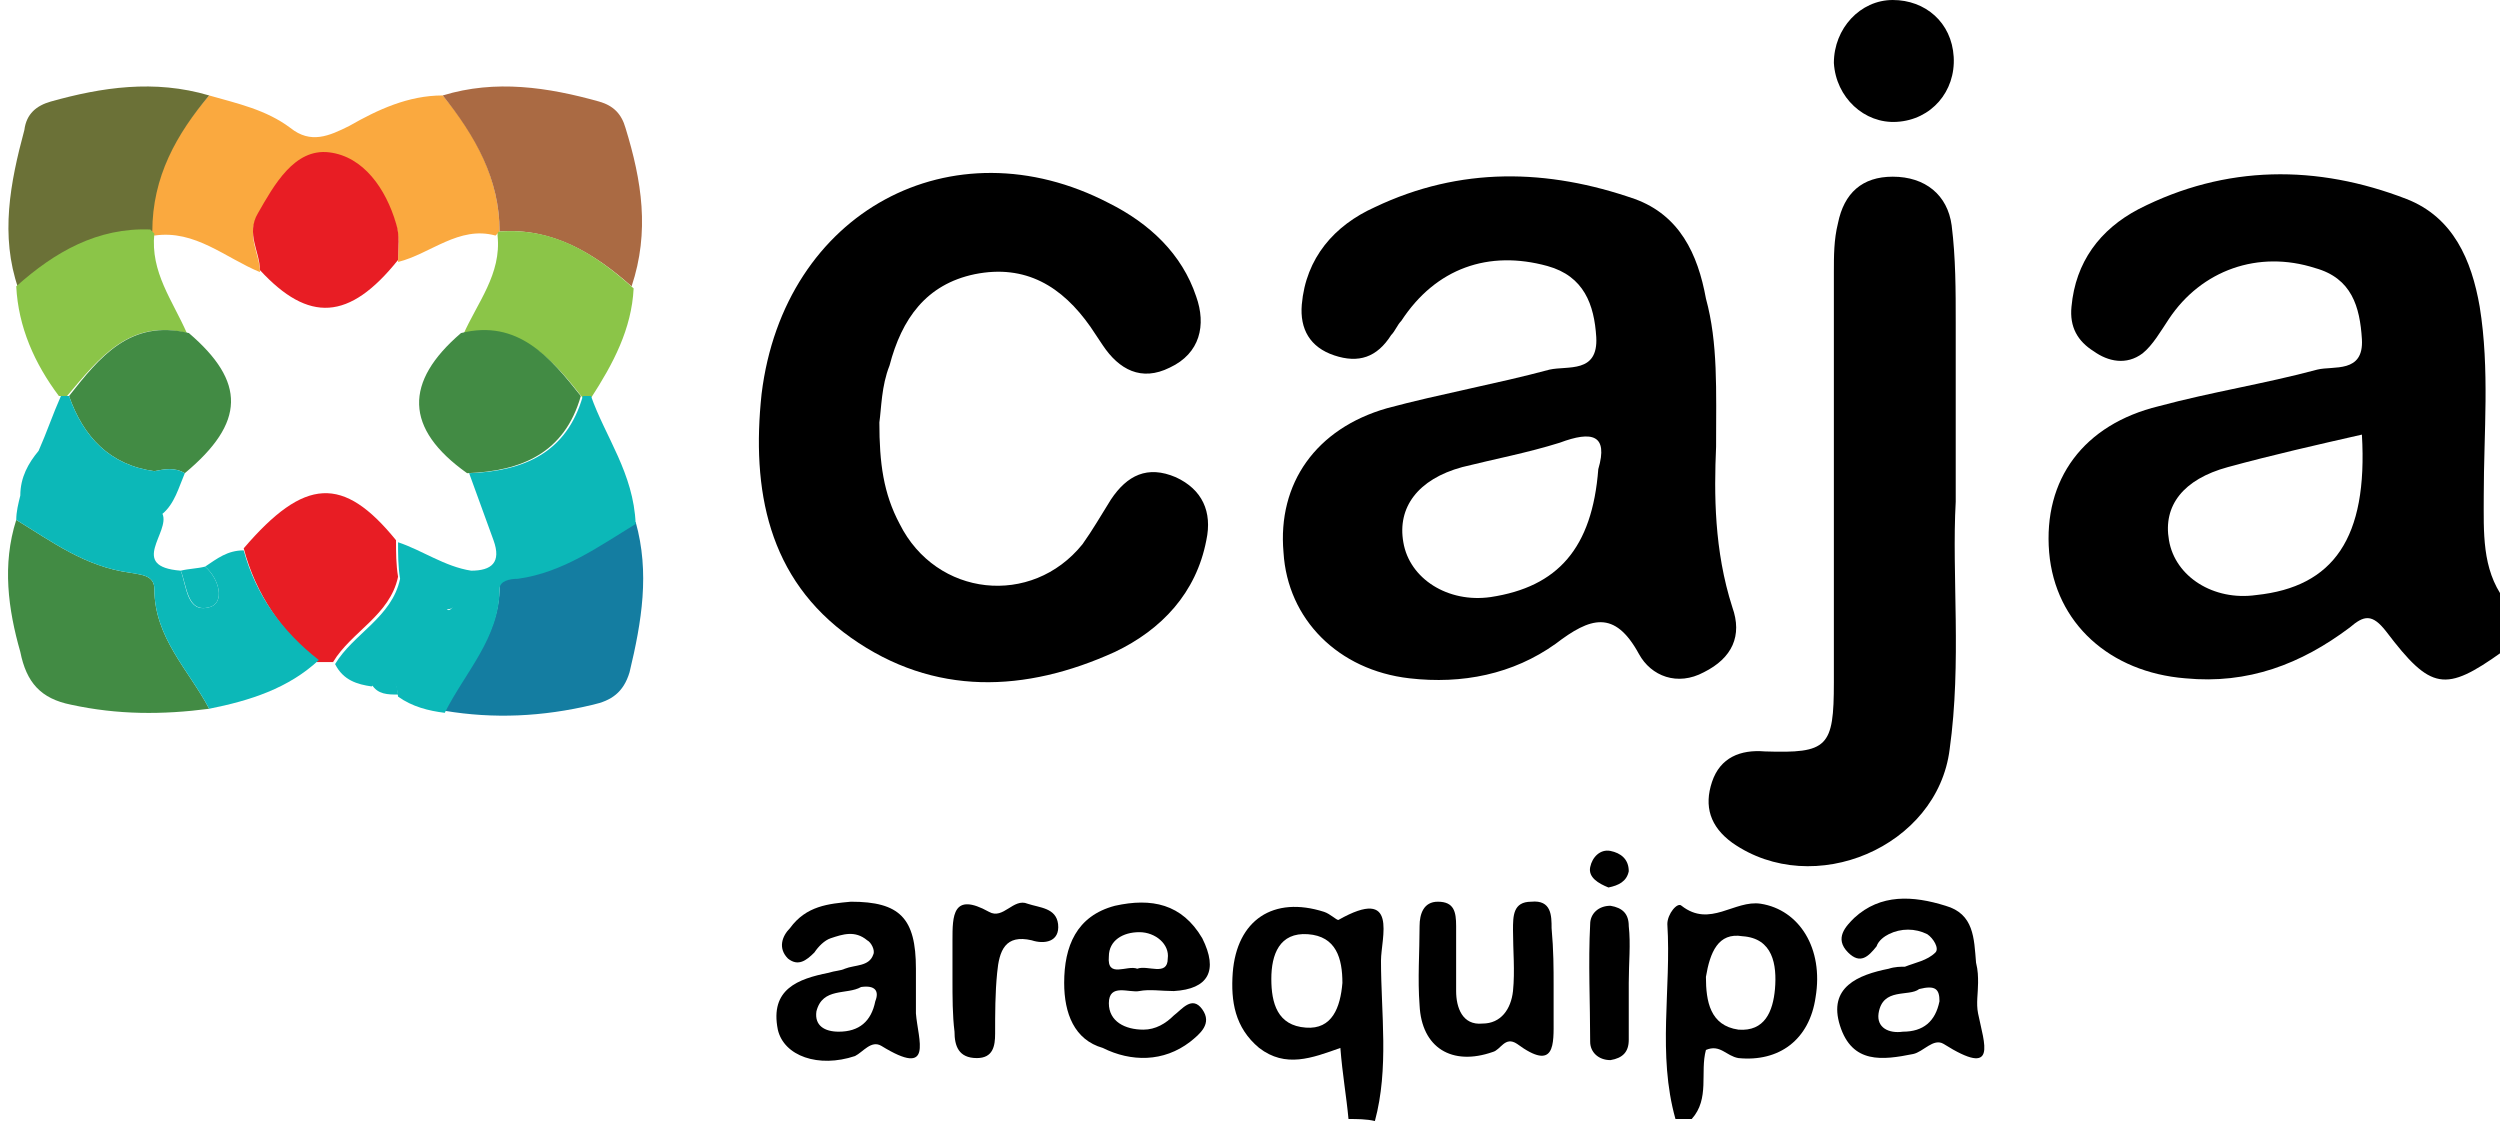 <?xml version="1.0" encoding="utf-8"?>
<!-- Generator: Adobe Illustrator 22.1.0, SVG Export Plug-In . SVG Version: 6.00 Build 0)  -->
<svg version="1.1" id="Capa_1" xmlns="http://www.w3.org/2000/svg" xmlns:xlink="http://www.w3.org/1999/xlink" x="0px" y="0px"
	 viewBox="0 0 123.1 55.7" style="enable-background:new 0 0 123.1 55.7;" xml:space="preserve">
<style type="text/css">
	.st0{fill:#0187CD;}
	.st1{opacity:0.55;clip-path:url(#SVGID_2_);}
	.st2{opacity:0.5;fill:none;stroke:#BEBEBE;stroke-miterlimit:10;}
	.st3{fill:#D8D8D8;}
	.st4{fill:#004485;}
	.st5{opacity:0.55;}
	.st6{fill:#FFFFFF;}
	.st7{fill:#004484;}
	.st8{fill:#87888B;}
	.st9{fill:#2F4C87;}
	.st10{fill:#E1E2E3;}
	.st11{fill:#C47930;}
	.st12{fill:#C3C3C3;}
	.st13{fill:#A4D523;}
	.st14{fill:#27608D;}
	.st15{fill:#749323;}
	.st16{fill:#FF0000;}
	.st17{fill:#CE7535;}
	.st18{fill:#265D9B;}
	.st19{opacity:5.000000e-02;}
	.st20{clip-path:url(#SVGID_4_);fill:#FFFFFF;}
	.st21{fill:#304483;}
	.st22{fill:#9D9FA1;}
	.st23{fill:#F1F1F1;}
	.st24{opacity:0.8;}
	.st25{fill:url(#SVGID_5_);}
	.st26{fill:url(#SVGID_6_);}
	.st27{opacity:0.3;fill:#FFFFFF;stroke:#FFFFFF;stroke-miterlimit:10;}
	.st28{fill:none;stroke:#265D9B;stroke-width:1.5;stroke-miterlimit:10;}
	.st29{opacity:0.85;fill:#FFFFFF;}
	.st30{opacity:0.85;fill:#9D9FA1;}
	.st31{opacity:0.75;}
	.st32{opacity:0.75;fill:none;}
	.st33{fill:#2B6BA7;}
	.st34{fill:none;stroke:#265D9B;stroke-width:3;stroke-miterlimit:10;}
	.st35{fill:none;stroke:#CE7535;stroke-width:3;stroke-miterlimit:10;}
	.st36{fill:url(#SVGID_7_);stroke:#265D9B;stroke-miterlimit:10;}
	.st37{fill:url(#SVGID_8_);stroke:#265D9B;stroke-miterlimit:10;}
	.st38{fill:#F3F3F3;}
	.st39{fill:#040707;}
	.st40{fill:#6F7175;}
	.st41{fill:#01CCF7;}
	.st42{fill:#00C0F5;}
	.st43{fill:#707276;}
	.st44{fill:#04E777;}
	.st45{fill:#04D8F7;}
	.st46{fill:#F6C302;}
	.st47{fill:#D83155;}
	.st48{fill:#E9354C;}
	.st49{fill:#F6CE05;}
	.st50{fill:#F33A45;}
	.st51{fill:#4D4D4D;}
	.st52{opacity:0.5;}
	.st53{fill:none;stroke:#FFFFFF;stroke-width:3;stroke-miterlimit:10;}
	.st54{fill:none;stroke:#808080;stroke-width:1.5;stroke-miterlimit:10;}
	.st55{opacity:0.5;fill:none;stroke:#C3C3C3;stroke-miterlimit:10;}
	.st56{fill:none;stroke:#265D9B;stroke-width:0.25;stroke-miterlimit:10;}
	.st57{fill:#6D6D6D;}
	.st58{fill:#8CBF37;}
	.st59{fill:#0C6F9E;}
	.st60{fill:#DFB70E;}
	.st61{fill:#FAA93F;}
	.st62{fill:#6B7137;}
	.st63{fill:#AA6A43;}
	.st64{fill:#147DA1;}
	.st65{fill:#428B44;}
	.st66{fill:#E81D24;}
	.st67{fill:#8BC548;}
	.st68{fill:#0CB8B8;}
	.st69{fill:#002B51;}
	.st70{fill:#A5A7AA;}
	.st71{fill:#6F7173;}
	.st72{fill:#707274;}
	.st73{fill:#A6A8AB;}
	.st74{fill:#A6A7AA;}
	.st75{fill:#A6A8AA;}
	.st76{fill:#6E7072;}
	.st77{clip-path:url(#SVGID_12_);fill:#FFFFFF;}
	.st78{clip-path:url(#SVGID_12_);}
	.st79{fill:#054B8D;}
	.st80{fill:#B12E33;}
	.st81{fill:#B43439;}
	.st82{fill:#B32E33;}
	.st83{fill:#B02D32;}
	.st84{fill:#25AAC9;}
	.st85{clip-path:url(#SVGID_14_);fill:#FFFFFF;}
	.st86{clip-path:url(#SVGID_14_);fill:#B43439;}
	.st87{clip-path:url(#SVGID_16_);fill:#FFFFFF;}
	.st88{fill:none;stroke:#F3F3F3;stroke-miterlimit:10;}
	.st89{clip-path:url(#SVGID_18_);fill:#FFFFFF;}
	.st90{clip-path:url(#SVGID_18_);}
	.st91{clip-path:url(#SVGID_20_);fill:#FFFFFF;}
	.st92{clip-path:url(#SVGID_20_);fill:#B43439;}
	.st93{fill:none;stroke:#FFFFFF;stroke-miterlimit:10;}
	.st94{fill:none;stroke:#CE7535;stroke-miterlimit:10;}
	.st95{fill:none;stroke:#000000;stroke-miterlimit:10;}
	.st96{fill:#015594;}
	.st97{fill:#085A98;}
	.st98{fill:#2497D4;}
	.st99{fill:#10619E;}
	.st100{fill:#4C91C5;}
	.st101{fill:#2673AD;}
	.st102{fill:#1A68A4;}
	.st103{fill:#327CB3;}
	.st104{fill:#3A82B9;}
	.st105{fill:#64A4D4;}
	.st106{fill:#00427A;}
	.st107{fill:#F8FBFC;}
	.st108{fill:#7EC1E5;}
	.st109{fill:#C1E1F2;}
	.st110{fill:#FCFDFD;}
	.st111{fill:#E5BC2D;}
	.st112{fill:#DEB12D;}
	.st113{fill:#3A4981;}
	.st114{fill:#D19C2C;}
	.st115{fill:#6D6750;}
	.st116{fill:#3B5188;}
	.st117{fill:#4C7FB7;}
	.st118{fill:#3B5892;}
	.st119{fill:#426499;}
	.st120{fill:#4874A9;}
	.st121{fill:#4A3C1D;}
	.st122{fill:#5F7682;}
	.st123{fill:#DDA62B;}
	.st124{fill:#383D75;}
	.st125{fill:#DDAB2C;}
</style>
<path class="st61" d="M10.3,4.7c1.4,0.4,2.8,0.7,4,1.6c1,0.8,1.9,0.4,2.9-0.1c1.4-0.8,2.9-1.5,4.6-1.5c1.6,1.9,2.8,4.1,2.8,6.7
	c-0.1,0.1-0.1,0.1-0.2,0.2c-1.8-0.5-3.2,0.9-4.8,1.3c0-0.6,0.1-1.2-0.1-1.8c-0.5-1.7-1.7-3.3-3.3-3.5c-1.7-0.2-2.6,1.6-3.5,3
	c-0.6,1,0.1,1.9,0.1,2.8c-1.7-0.7-3.2-2.1-5.2-1.8l-0.2-0.2C7.5,8.8,8.6,6.6,10.3,4.7z"/>
<path class="st62" d="M10.3,4.7c-1.6,1.9-2.8,4-2.8,6.7c-2.7-0.2-4.7,1.1-6.6,2.8c-0.9-2.6-0.4-5.2,0.3-7.8C1.3,5.6,1.8,5.2,2.5,5
	C5,4.3,7.6,3.9,10.3,4.7z"/>
<path class="st63" d="M24.6,11.4c0-2.6-1.2-4.7-2.8-6.7C24.4,3.9,27,4.3,29.5,5c0.7,0.2,1.1,0.6,1.3,1.3c0.8,2.6,1.2,5.1,0.3,7.8
	C29.3,12.5,27.2,11.2,24.6,11.4z"/>
<path class="st64" d="M21.9,35c1-2,2.7-3.7,2.7-6.1c0-0.4,0.5-0.5,0.9-0.5c2.2-0.3,4-1.6,5.8-2.7c0.7,2.5,0.3,4.9-0.3,7.4
	c-0.3,1-0.9,1.4-1.8,1.6C26.7,35.3,24.3,35.4,21.9,35z"/>
<path class="st65" d="M0.8,25.6c1.8,1.1,3.4,2.3,5.6,2.6c0.5,0.1,1.2,0.1,1.2,0.8c0,2.4,1.7,4,2.7,5.9c-2.3,0.3-4.5,0.3-6.8-0.2
	c-1.5-0.3-2.2-1.1-2.5-2.6C0.4,30,0.1,27.8,0.8,25.6z"/>
<path class="st66" d="M15.6,32.6c-1.7-1.5-3-3.3-3.6-5.6c3-3.5,4.9-3.6,7.5-0.4c0,0.6,0,1.2,0.1,1.8c-0.4,1.9-2.3,2.7-3.2,4.2
	C16.2,32.6,15.9,32.6,15.6,32.6z"/>
<path class="st67" d="M0.8,14.1c1.9-1.7,4-2.9,6.6-2.8c0,0,0.2,0.2,0.2,0.2c-0.2,1.9,0.9,3.3,1.6,4.9c-2.8-0.7-4.3,1.2-5.9,3.1
	c-0.1,0-0.3,0-0.4,0C1.7,17.9,0.9,16.1,0.8,14.1z"/>
<path class="st67" d="M24.6,11.4c2.7-0.2,4.7,1.1,6.6,2.8c-0.1,2-1,3.7-2.1,5.4c-0.1,0-0.3,0-0.4,0c-1.5-1.9-3-3.7-5.9-3.1
	c0.7-1.6,1.9-3,1.7-4.9C24.5,11.5,24.5,11.4,24.6,11.4z"/>
<path class="st68" d="M18.3,33.7c0.8-0.7,1.2-0.5,1.3,0.5C19.1,34.2,18.6,34.2,18.3,33.7z"/>
<path class="st66" d="M19.6,12.8c-2.4,3-4.4,3.1-6.8,0.5c0-0.9-0.7-1.8-0.1-2.8c0.8-1.4,1.8-3.2,3.5-3c1.7,0.2,2.8,1.8,3.3,3.5
	C19.7,11.6,19.6,12.2,19.6,12.8z"/>
<path class="st65" d="M23,23.3c-3.1-2.2-3.1-4.5-0.3-6.9c2.8-0.7,4.4,1.2,5.9,3.1C27.8,22.3,25.7,23.2,23,23.3z"/>
<path class="st68" d="M29.1,19.5c-0.1,0-0.3,0-0.4,0c-0.8,2.8-2.9,3.7-5.6,3.8c0.4,1.1,0.8,2.2,1.2,3.3c0.4,1.1-0.1,1.5-1.1,1.5
	c-0.2,0.6-0.4,1.4-0.7,1.8c0.3-0.4,0.5-1.2,0.7-1.8c-1.3-0.2-2.4-1-3.6-1.4c0,0.6,0,1.2,0.1,1.8c-0.4,1.9-2.3,2.7-3.2,4.2
	c0.4,0.8,1.1,1,1.8,1.1c0.8-0.7,1.2-0.5,1.3,0.5c0.7,0.5,1.5,0.7,2.3,0.8c1-2,2.7-3.7,2.7-6.1c0-0.4,0.5-0.5,0.9-0.5
	c2.2-0.3,4-1.6,5.8-2.7C31.2,23.3,29.8,21.5,29.1,19.5z M22,30c0.1,0,0.2,0,0.3-0.1C22.2,30,22.1,30.1,22,30z"/>
<path class="st65" d="M9.3,16.4c2.8,2.4,2.8,4.4-0.2,6.9c-0.5-0.3-1-0.2-1.5-0.1c-2.2-0.3-3.5-1.7-4.2-3.7
	C4.9,17.6,6.4,15.7,9.3,16.4z"/>
<path class="st68" d="M8.9,28.1c0.4-0.1,0.8-0.1,1.2-0.2c0.7,0.6,1,1.8,0.2,2C9.2,30.2,9.2,28.8,8.9,28.1z"/>
<path class="st68" d="M12,27.1c-0.8,0-1.3,0.4-1.9,0.8c0.7,0.6,1,1.8,0.2,2c-1.1,0.3-1.1-1-1.4-1.8c-2.6-0.2-0.5-1.9-0.9-2.8l0,0
	c0.6-0.5,0.8-1.3,1.1-2c-0.5-0.3-1-0.2-1.5-0.1c-2.2-0.3-3.5-1.7-4.2-3.7c-0.1,0-0.3,0-0.4,0c-0.4,0.9-0.7,1.8-1.1,2.7
	C1.4,22.8,1,23.5,1,24.4c-0.1,0.4-0.2,0.8-0.2,1.2c1.8,1.1,3.4,2.3,5.6,2.6c0.5,0.1,1.2,0.1,1.2,0.8c0,2.4,1.7,4,2.7,5.9
	c2-0.4,3.9-1,5.4-2.4C13.9,31.1,12.6,29.3,12,27.1z"/>
<path d="M123.2,32.1c-2.8,2-3.5,1.9-5.7-1c-0.7-0.9-1.1-0.8-1.8-0.2c-2.4,1.8-5,2.8-8.1,2.5c-3.7-0.3-6.4-2.7-6.7-6.2
	c-0.3-3.6,1.7-6.3,5.4-7.2c2.6-0.7,5.2-1.1,7.8-1.8c0.8-0.2,2.3,0.2,2.2-1.5c-0.1-1.6-0.5-3-2.3-3.5c-2.8-0.9-5.6,0.1-7.2,2.5
	c-0.4,0.6-0.8,1.3-1.3,1.7c-0.8,0.6-1.7,0.4-2.4-0.1c-0.8-0.5-1.2-1.2-1.1-2.2c0.2-2.2,1.4-3.8,3.3-4.8c4.3-2.2,8.8-2.2,13.2-0.5
	c2.3,0.9,3.2,3,3.6,5.3c0.5,3.1,0.2,6.2,0.2,9.3c0,1.8-0.1,3.6,1,5.1C123.2,30.4,123.2,31.2,123.2,32.1z M116.3,21.4
	c-2.2,0.5-4.4,1-6.6,1.6c-2.2,0.6-3.2,1.9-2.9,3.6c0.3,1.8,2.2,3,4.3,2.7C114.9,28.9,116.6,26.5,116.3,21.4z"/>
<path d="M66.4,55.1c-0.1-1.1-0.3-2.2-0.4-3.5c-1.4,0.5-2.7,1-4,0c-1.2-1-1.4-2.3-1.3-3.7c0.2-2.6,2-3.8,4.5-3
	c0.3,0.1,0.6,0.4,0.7,0.4c3-1.7,2.1,0.9,2.1,2c0,2.6,0.4,5.3-0.3,7.9C67.3,55.1,66.8,55.1,66.4,55.1z M66.1,48.4
	c0-1.2-0.3-2.3-1.7-2.4c-1.4-0.1-1.8,1-1.8,2.2c0,1.2,0.3,2.3,1.7,2.4C65.6,50.7,66,49.6,66.1,48.4z"/>
<path d="M82.5,55.1c-0.9-3.2-0.2-6.4-0.4-9.6c0-0.5,0.5-1.1,0.7-0.9c1.4,1.1,2.6-0.3,3.9-0.1c1.9,0.3,3.1,2.2,2.7,4.6
	c-0.3,2.1-1.8,3.2-3.8,3C85,52,84.7,51.4,84,51.7c-0.3,1.1,0.2,2.4-0.7,3.4C83,55.1,82.7,55.1,82.5,55.1z M84,48.1
	c0,1.2,0.2,2.4,1.6,2.6c1.3,0.1,1.7-0.9,1.8-2c0.1-1.2-0.1-2.5-1.6-2.6C84.6,45.9,84.2,46.9,84,48.1z"/>
<path d="M84.5,22c-0.1,2.3-0.1,5.1,0.8,7.9c0.5,1.4,0,2.5-1.4,3.2c-1.3,0.7-2.6,0.2-3.2-0.9c-1.2-2.2-2.4-1.8-4.1-0.5
	c-2.1,1.5-4.6,2-7.2,1.7c-3.5-0.4-6-2.9-6.2-6.2c-0.3-3.4,1.6-6.1,5.1-7.1c2.6-0.7,5.4-1.2,8-1.9c0.9-0.2,2.4,0.2,2.3-1.6
	c-0.1-1.6-0.6-3-2.4-3.5c-2.9-0.8-5.5,0.1-7.2,2.7c-0.2,0.2-0.3,0.5-0.5,0.7c-0.7,1.1-1.6,1.4-2.8,1c-1.2-0.4-1.7-1.3-1.6-2.5
	c0.2-2.3,1.6-3.9,3.6-4.8c4.2-2,8.5-1.9,12.8-0.4c2.2,0.8,3.1,2.7,3.5,4.9C84.6,16.9,84.5,19.2,84.5,22z M78.7,23.1
	c0.5-1.7-0.3-1.9-1.9-1.3c-1.6,0.5-3.2,0.8-4.8,1.2c-2.2,0.6-3.2,2-2.9,3.7c0.3,1.8,2.2,3,4.3,2.7C76.7,28.9,78.4,27,78.7,23.1z"/>
<path d="M43.3,20.8c0,2,0.2,3.5,1,5c1.8,3.6,6.5,4.1,9,1c0.5-0.7,0.9-1.4,1.4-2.2c0.8-1.2,1.8-1.7,3.2-1.1c1.3,0.6,1.8,1.7,1.5,3.1
	c-0.5,2.6-2.2,4.4-4.5,5.5c-4.4,2-8.9,2.2-13-0.7c-4.1-2.9-4.9-7.3-4.4-12C38.6,10.4,46.9,6,54.6,10c2,1,3.6,2.5,4.3,4.6
	c0.5,1.4,0.2,2.8-1.3,3.5c-1.4,0.7-2.5,0.1-3.3-1.1c-0.2-0.3-0.4-0.6-0.6-0.9c-1.4-2-3.2-3.1-5.7-2.6c-2.4,0.5-3.6,2.2-4.2,4.5
	C43.4,19,43.4,20.1,43.3,20.8z"/>
<path d="M96.3,24.7c-0.2,3.6,0.3,7.9-0.3,12.2c-0.6,4.8-6.7,7.4-10.7,4.6c-1.1-0.8-1.4-1.8-1-3c0.4-1.2,1.4-1.6,2.6-1.5
	c3.1,0.1,3.4-0.2,3.4-3.4c0-6.7,0-13.4,0-20.2c0-0.8,0-1.6,0.2-2.4c0.3-1.5,1.2-2.3,2.7-2.3c1.6,0,2.7,0.9,2.9,2.4
	c0.2,1.6,0.2,3.2,0.2,4.8C96.3,18.6,96.3,21.2,96.3,24.7z"/>
<path d="M41.9,44.4c2.4,0,3.2,0.8,3.2,3.3c0,0.7,0,1.4,0,2.2c0.1,1.3,0.9,3.2-1.7,1.6c-0.5-0.3-0.9,0.3-1.3,0.5
	c-1.8,0.6-3.5,0-3.8-1.3c-0.4-2,1-2.5,2.5-2.8c0.3-0.1,0.6-0.1,0.8-0.2c0.5-0.2,1.2-0.1,1.4-0.7c0.1-0.2-0.1-0.6-0.3-0.7
	c-0.6-0.5-1.2-0.3-1.8-0.1c-0.3,0.1-0.6,0.4-0.8,0.7c-0.4,0.4-0.8,0.7-1.3,0.3c-0.5-0.5-0.3-1.1,0.1-1.5
	C39.7,44.6,40.8,44.5,41.9,44.4z M42.4,48.6c-0.7,0.4-1.9,0-2.2,1.2c-0.1,0.7,0.4,1,1.1,1c1,0,1.6-0.5,1.8-1.5
	C43.3,48.8,43.1,48.5,42.4,48.6z"/>
<path d="M97.4,48.4c0,0.5-0.1,1,0,1.5c0.3,1.5,1,3.2-1.7,1.5c-0.5-0.3-1,0.4-1.5,0.5c-1.5,0.3-3,0.5-3.6-1.4
	c-0.6-1.9,0.9-2.5,2.4-2.8c0.3-0.1,0.6-0.1,0.8-0.1c0.5-0.2,1.1-0.3,1.5-0.7c0.2-0.2-0.1-0.7-0.4-0.9c-0.6-0.3-1.3-0.3-1.9,0
	c-0.2,0.1-0.5,0.3-0.6,0.6c-0.4,0.5-0.8,0.9-1.4,0.3c-0.7-0.7-0.1-1.3,0.3-1.7c1.3-1.2,2.9-1.1,4.5-0.6c1.4,0.4,1.4,1.6,1.5,2.8
	C97.4,47.8,97.4,48.1,97.4,48.4C97.4,48.4,97.4,48.4,97.4,48.4z M94.5,48.7c-0.5,0.4-1.8-0.1-2,1.2c-0.1,0.7,0.5,1,1.2,0.9
	c1,0,1.6-0.5,1.8-1.5C95.5,48.7,95.3,48.5,94.5,48.7z"/>
<path d="M52.4,48.4c0-1.8,0.6-3.3,2.5-3.8c1.8-0.4,3.3-0.1,4.3,1.6c0.8,1.6,0.3,2.5-1.4,2.6c-0.6,0-1.2-0.1-1.7,0
	c-0.5,0.1-1.5-0.4-1.5,0.6c0,0.9,0.8,1.3,1.7,1.3c0.6,0,1.1-0.3,1.5-0.7c0.4-0.3,0.9-1,1.4-0.3c0.5,0.7-0.1,1.2-0.6,1.6
	c-1.3,1-2.9,1-4.3,0.3C52.9,51.2,52.4,49.9,52.4,48.4z M56,47.7c0.5-0.2,1.5,0.4,1.5-0.5c0.1-0.7-0.6-1.3-1.4-1.3
	c-0.8,0-1.5,0.4-1.5,1.2C54.5,48.2,55.5,47.5,56,47.7z"/>
<path d="M76.5,48.5c0,0.6,0,1.2,0,1.7c0,1.2,0.1,2.6-1.8,1.2c-0.6-0.4-0.8,0.3-1.2,0.4c-2,0.7-3.5-0.2-3.6-2.3c-0.1-1.3,0-2.6,0-3.9
	c0-0.6,0.2-1.2,0.9-1.2c0.8,0,0.9,0.5,0.9,1.2c0,1.1,0,2.2,0,3.2c0,0.8,0.3,1.7,1.3,1.6c0.9,0,1.4-0.7,1.5-1.6c0.1-1,0-2,0-3
	c0-0.7,0-1.4,0.9-1.4c1-0.1,1,0.7,1,1.3C76.5,46.8,76.5,47.7,76.5,48.5z"/>
<path d="M90.3,3.1c0-1.7,1.3-3.1,2.9-3.1c1.6,0,2.9,1.1,3,2.8c0.1,1.7-1.1,3.1-2.8,3.2C91.8,6.1,90.4,4.8,90.3,3.1z"/>
<path d="M46.9,48.2c0-0.6,0-1.3,0-1.9c0-1.2,0-2.4,1.8-1.4c0.7,0.4,1.2-0.7,1.9-0.4c0.6,0.2,1.4,0.2,1.5,1c0.1,0.9-0.7,1-1.3,0.8
	c-1.3-0.3-1.6,0.5-1.7,1.6c-0.1,1-0.1,2-0.1,3c0,0.6-0.1,1.2-0.9,1.2c-0.9,0-1.1-0.6-1.1-1.3C46.9,50,46.9,49.1,46.9,48.2z"/>
<path d="M80.2,48.4c0,0.9,0,1.9,0,2.8c0,0.6-0.3,0.9-0.9,1c-0.6,0-1-0.4-1-0.9c0-1.9-0.1-3.9,0-5.8c0-0.5,0.4-0.9,1-0.9
	c0.6,0.1,0.9,0.4,0.9,1C80.3,46.5,80.2,47.4,80.2,48.4z"/>
<path d="M79.2,43.7c-0.5-0.2-1-0.5-0.9-1c0.1-0.5,0.5-0.9,1-0.8c0.5,0.1,0.9,0.4,0.9,1C80.1,43.4,79.7,43.6,79.2,43.7z"/>
</svg>
